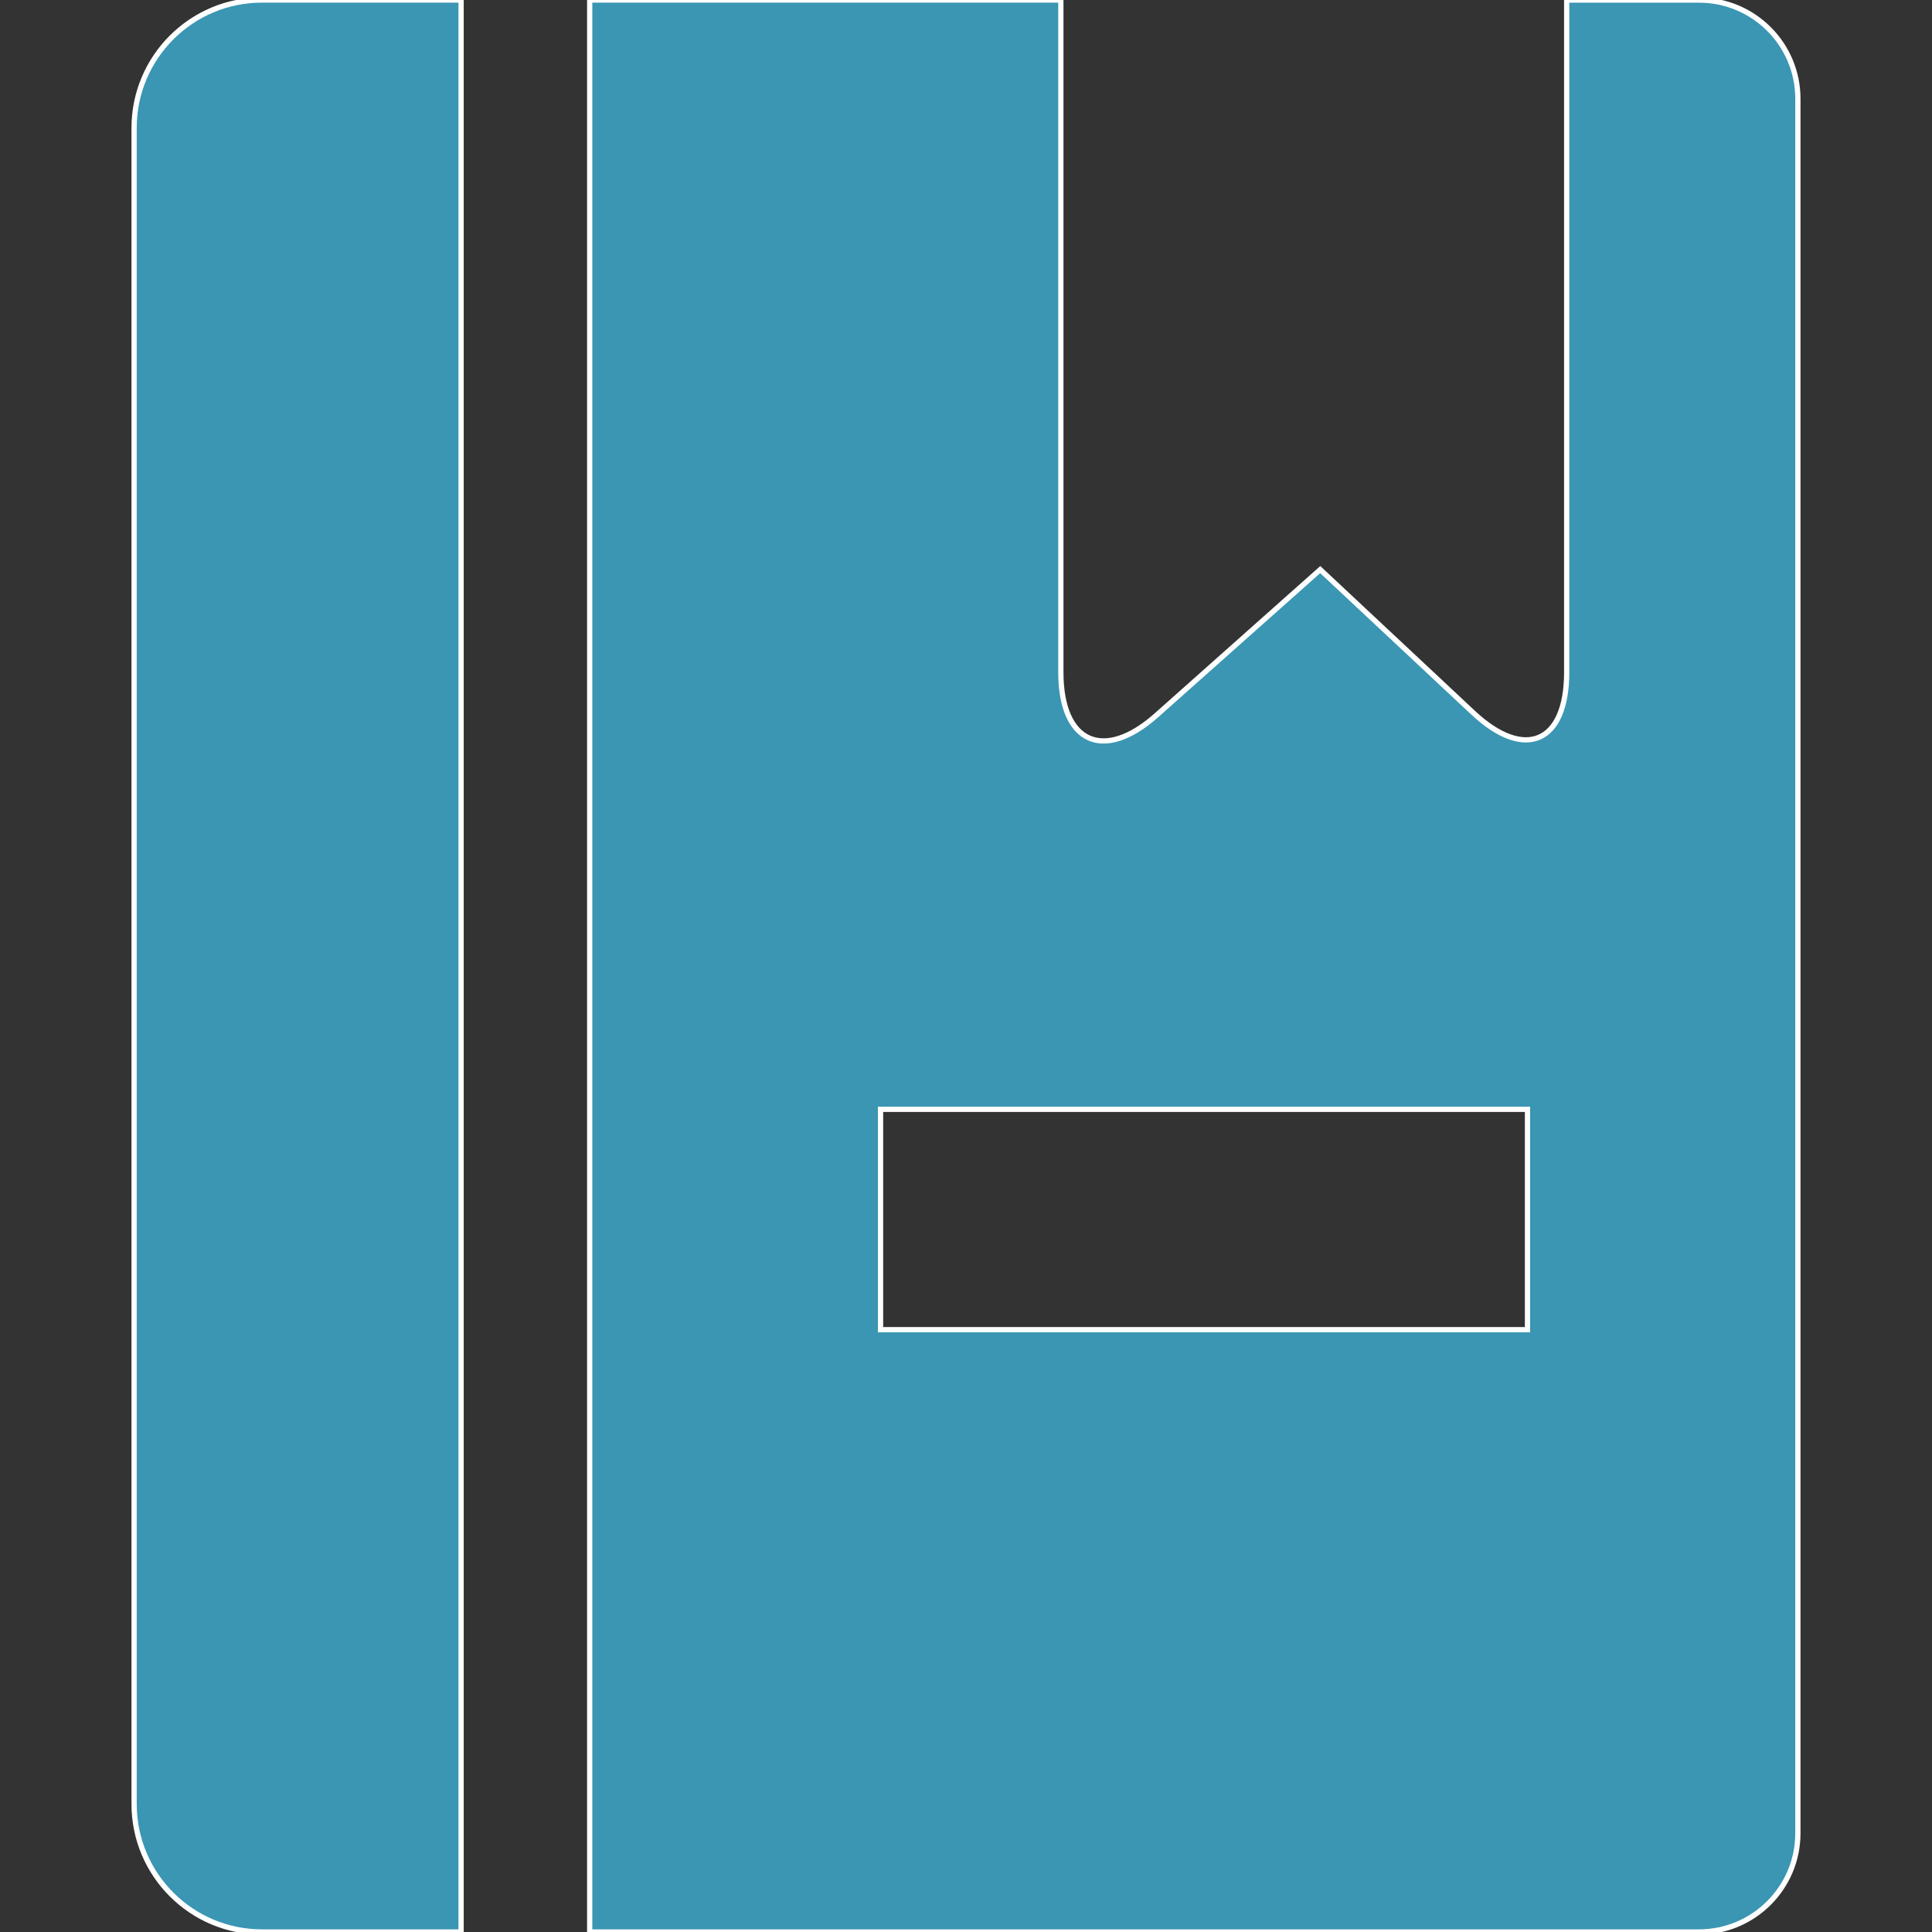 <svg height="256px" width="256px" version="1.1" id="Capa_1" xmlns="http://www.w3.org/2000/svg" xmlns:xlink="http://www.w3.org/1999/xlink" viewBox="0 0 368.18 368.18" xml:space="preserve" fill="#ffffff" transform="matrix(1, 0, 0, 1, 0, 0)" stroke="#ffffff"><rect x="0" y="0" width="368.18" height="368.18" fill="#333333" stroke="none"/><g id="SVGRepo_bgCarrier" stroke-width="0"></g><g id="SVGRepo_tracerCarrier" stroke-linecap="round" stroke-linejoin="round"></g><g id="SVGRepo_iconCarrier"> <g> <path style="fill:#3A96B3;" d="M25.556,24.386V343.79c0,13.469,10.917,24.386,24.386,24.386H87.87V0H49.942 C36.473,0,25.556,10.917,25.556,24.386z"></path> <path style="fill:#3A96B3;" d="M112.378,0v368.176h211.392c10.421,0,18.85-8.454,18.85-18.801V18.818 c0-10.372-8.429-18.81-18.85-18.81h-25.207v128.114c0,13.469-7.966,16.924-17.802,7.722l-29.165-27.296L220.39,136.3 c-10.063,8.958-18.224,5.292-18.224-8.177V0H112.378z M291.092,211.408V253.4H167.806v-41.992H291.092z"></path> </g> </g></svg>